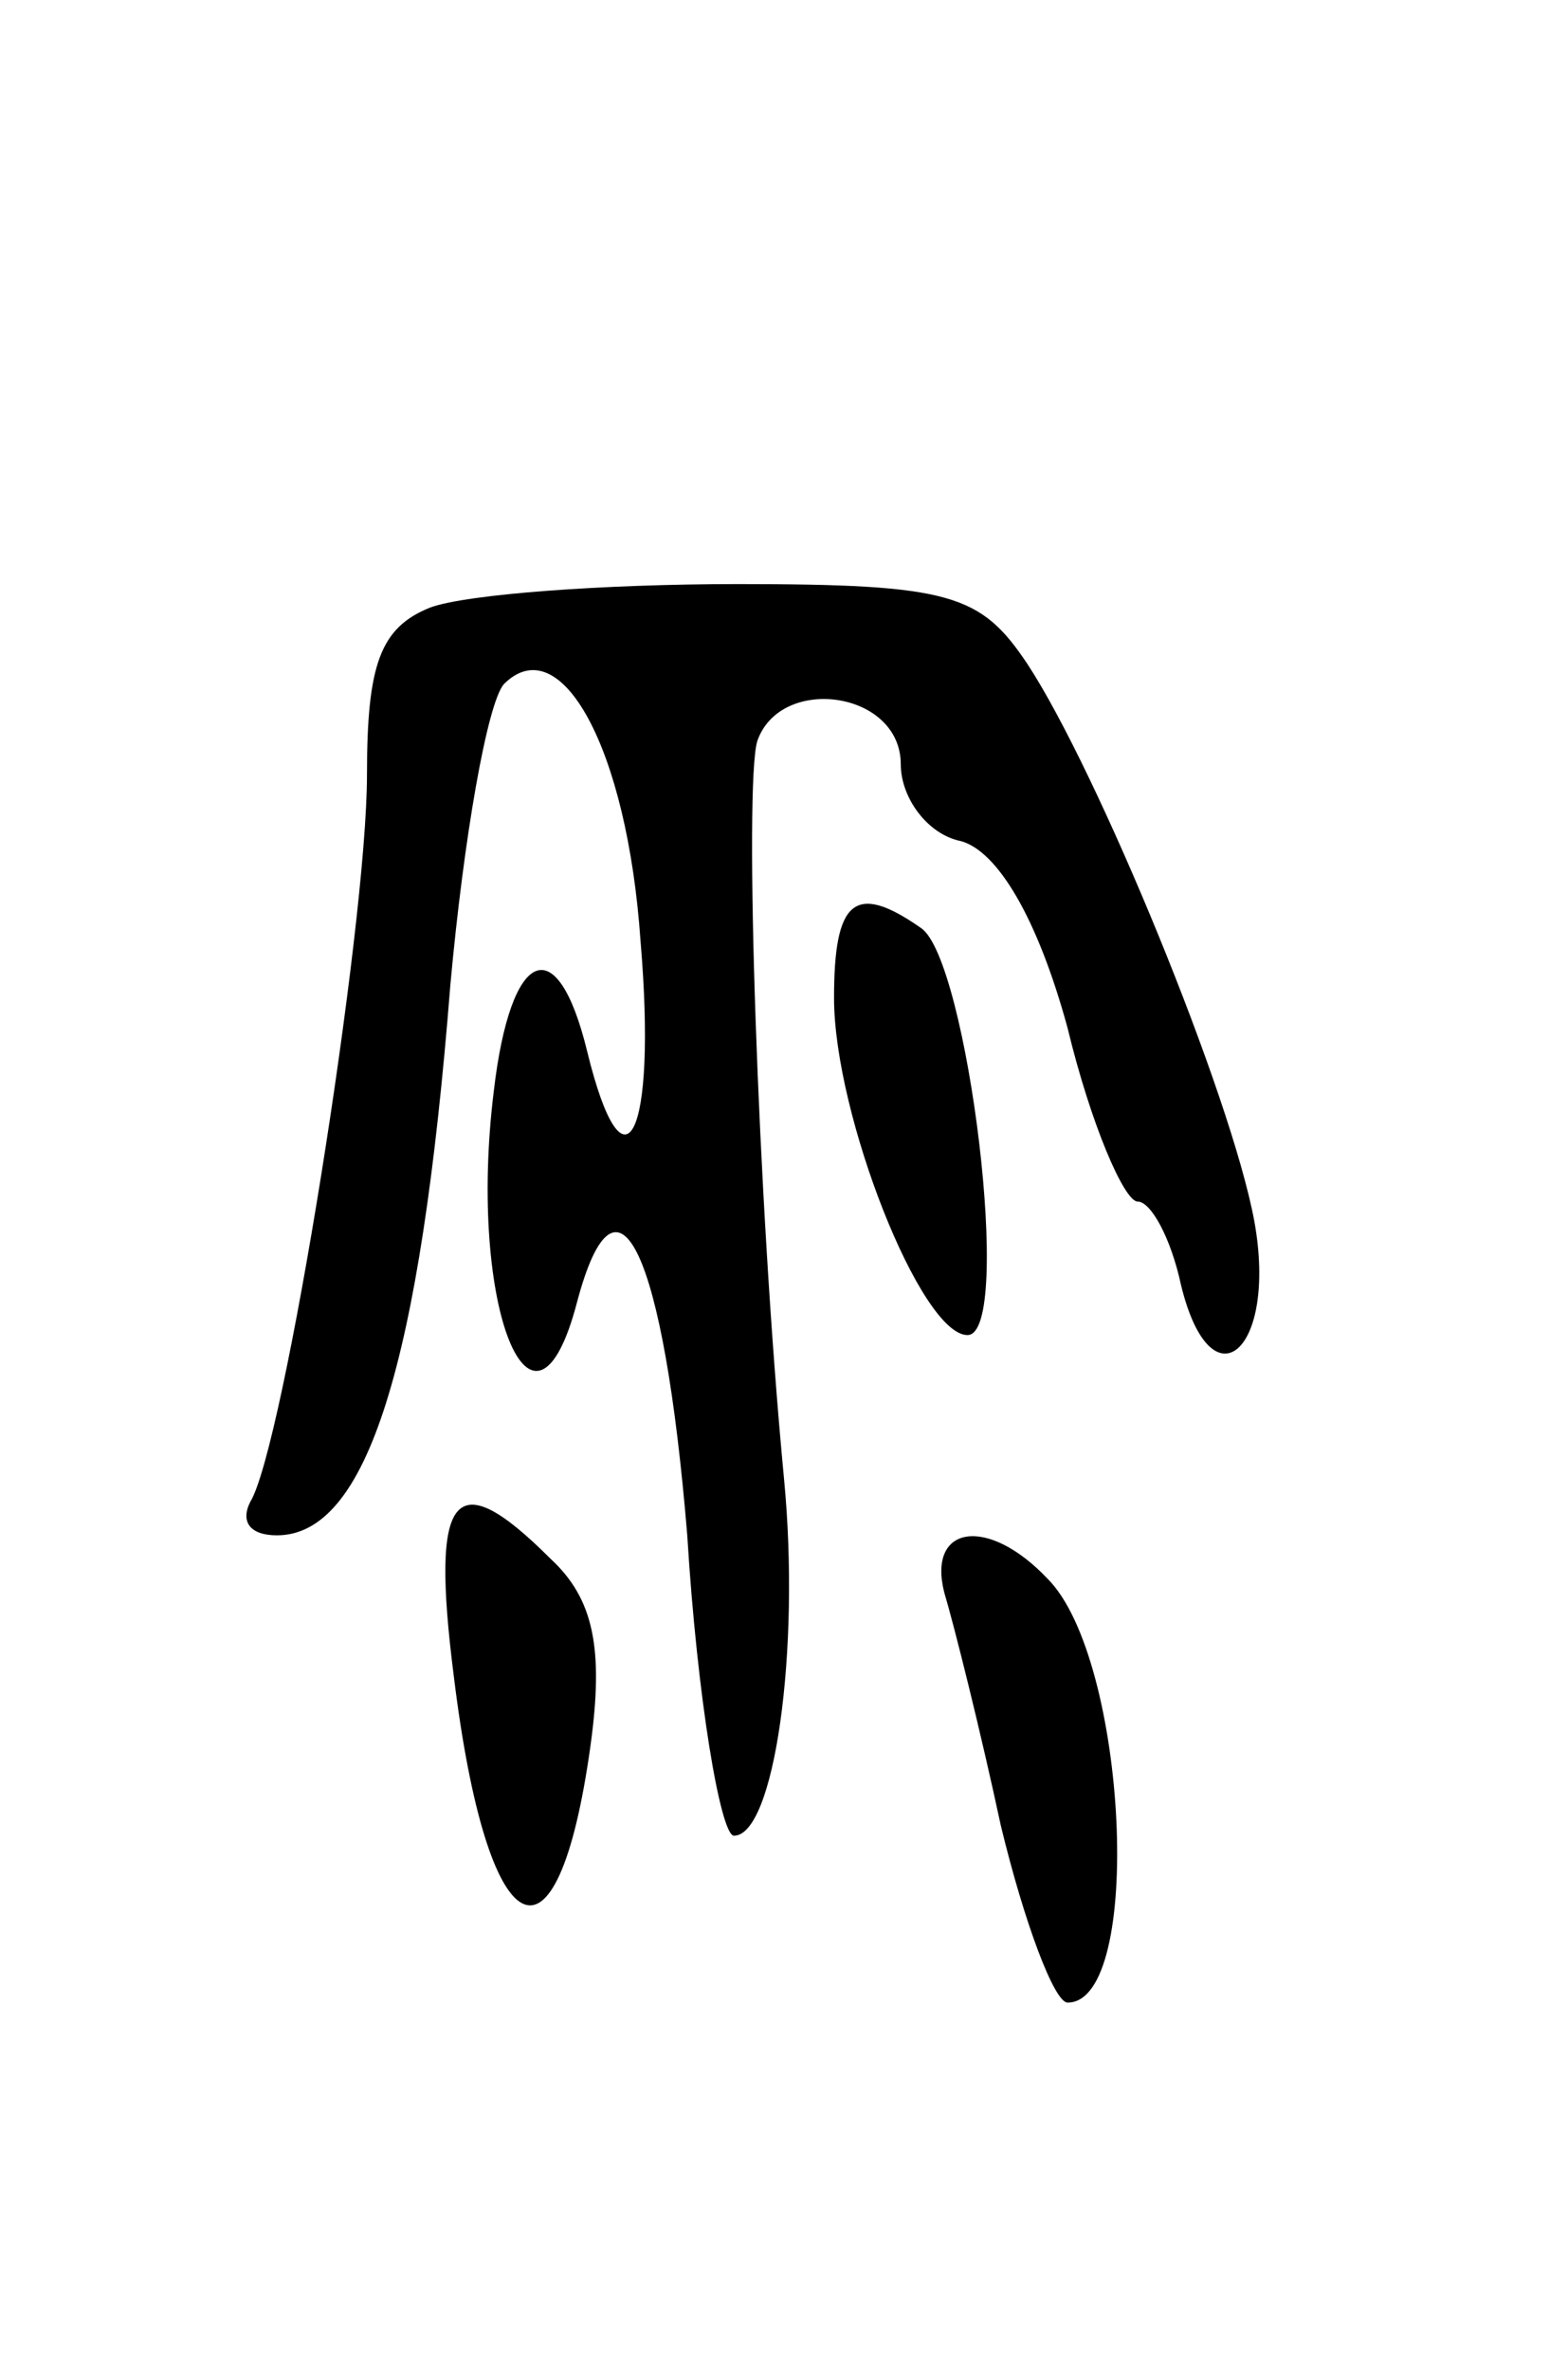 <svg version="1.0" xmlns="http://www.w3.org/2000/svg"
 width="47pt" height="71pt" viewBox="0 0 47 71"
 preserveAspectRatio="xMidYMid meet">
<g transform="translate(0,71) scale(0.1,-0.1)"
fill="#000000" stroke="none">
<path d="M129 528 c-15 -6 -19 -17 -19 -50 0 -46 -25 -202 -35 -218 -3 -6 0
-10 8 -10 27 0 43 51 52 165 4 44 11 84 16 90 17 17 37 -19 41 -77 5 -59 -5
-78 -16 -33 -9 37 -23 31 -28 -12 -8 -65 12 -113 25 -63 12 45 26 15 33 -70 3
-49 10 -90 14 -90 12 0 20 55 15 107 -8 84 -12 208 -8 221 7 20 43 15 43 -7 0
-10 8 -21 18 -23 11 -3 23 -23 32 -56 7 -29 17 -52 21 -52 4 0 10 -11 13 -25
9 -37 29 -20 22 19 -7 38 -47 135 -68 167 -14 21 -23 24 -87 24 -40 0 -81 -3
-92 -7z"/>
<path d="M250 411 c0 -35 26 -101 40 -101 14 0 0 113 -14 122 -20 14 -26 8
-26 -21z"/>
<path d="M136 208 c10 -82 31 -93 41 -21 4 29 1 44 -12 56 -29 29 -36 20 -29
-35z"/>
<path d="M283 233 c3 -10 11 -42 17 -70 7 -29 16 -53 20 -53 23 0 18 103 -6
127 -18 19 -36 16 -31 -4z"/>
</g>
</svg>
